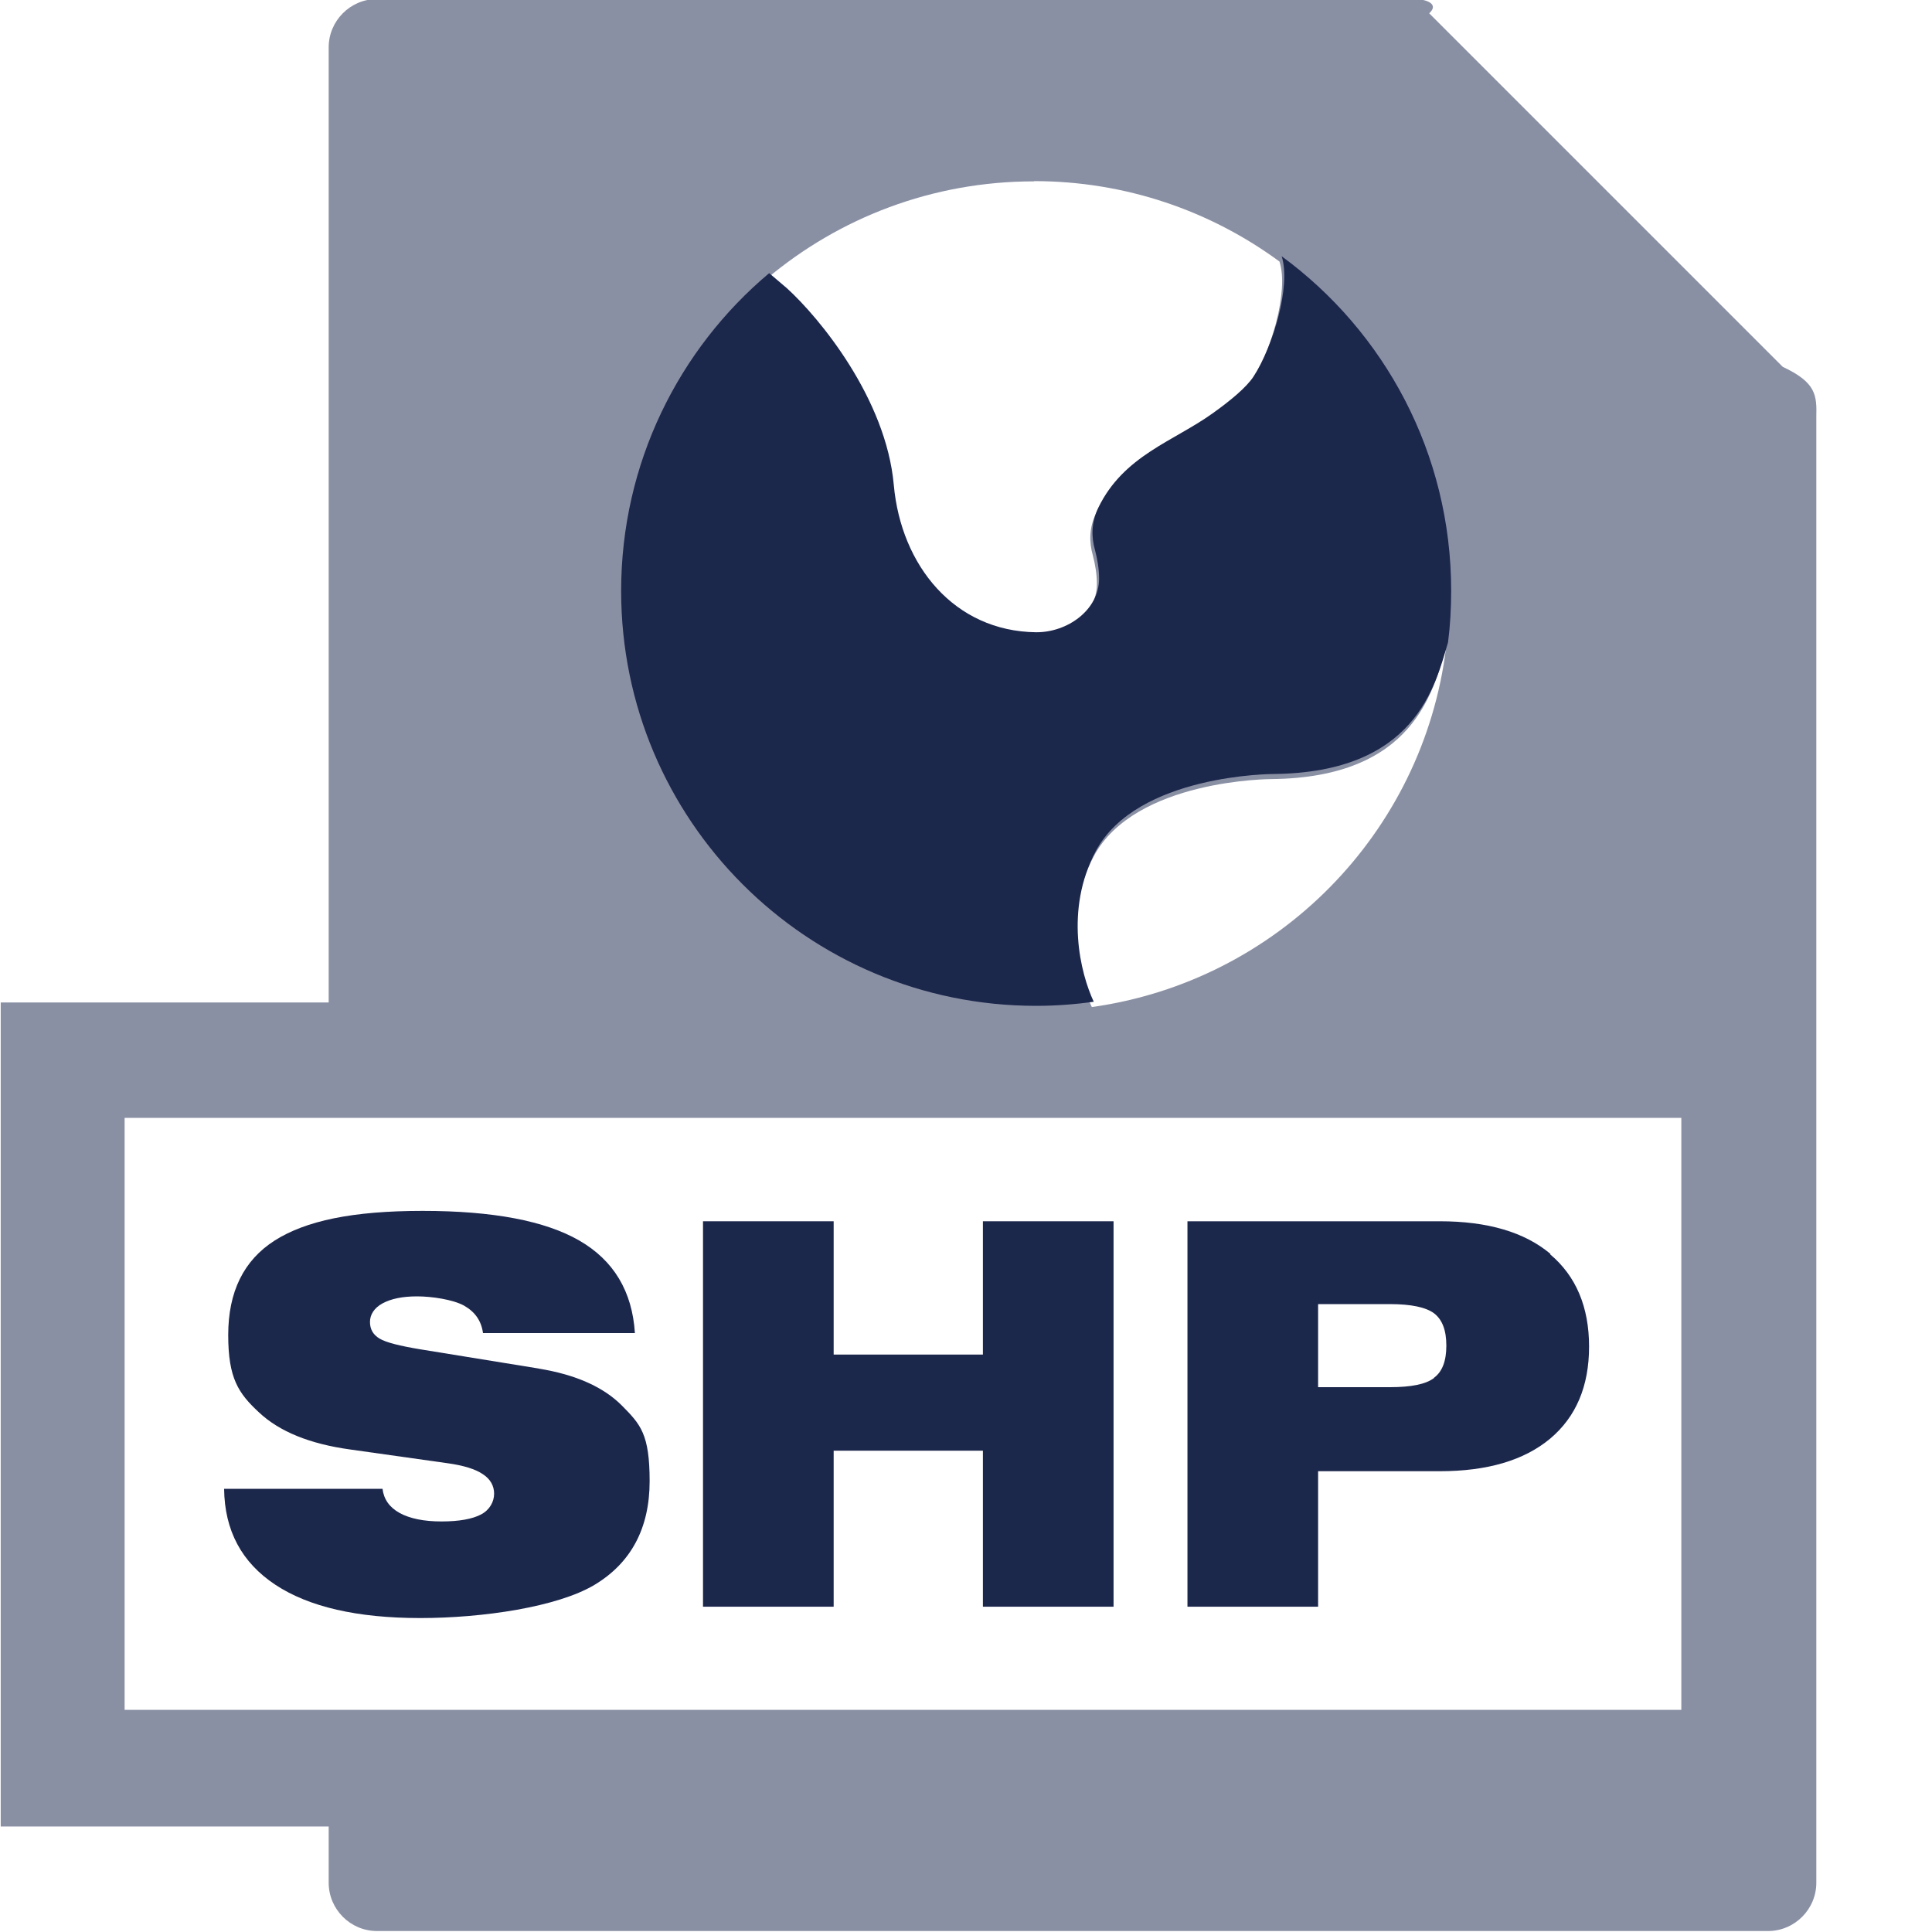 <?xml version="1.0" encoding="UTF-8"?>
<svg xmlns="http://www.w3.org/2000/svg" version="1.1" viewBox="0 0 800 800">
  <defs>
    <style>
      .cls-1 {
        fill: #8a90a4;
      }

      .cls-2, .cls-3 {
        fill: #1c274c;
      }

      .cls-3 {
        isolation: isolate;
      }
    </style>
  </defs>
  <!-- Generator: Adobe Illustrator 28.6.0, SVG Export Plug-In . SVG Version: 1.2.0 Build 709)  -->
  <g>
    <g id="Layer_1">
      <path class="cls-2" d="M128.2,510.7"/>
      <path class="cls-1" d="M738.2,151.9L591.8,5.5c4.2-3.8-1-5.9-6.4-5.9H156.1c-11,0-20,9-20,20v395.5H.3v341.2h135.8v23.3c0,11,9,20,20,20h576c11,0,20-9,20-20V172.6c.2-8.9,0-14.2-13.9-20.7ZM598.8,268.1c-9.5,77-70,138.2-146.7,148.9-5.5-11.7-12.1-38,.8-62.4,17-32,73.6-32,73.6-32,59-.6,66.9-36.4,72.3-54.5ZM428.2,75c38,0,73.2,12.4,101.6,33.3,4,12.2-3.6,37.7-11.7,49.9-2.9,4.4-9.5,9.9-16.8,15.1-16.3,11.7-36.9,17.5-47.4,39.1-3,6.2-2.9,12.2-1.4,17.5,1,3.8,1.7,7.9,1.7,11.9,0,13-13.1,22.3-26.1,22.2-33.8-.4-55.9-27.6-58.9-61-3.2-35.8-30.8-69.2-44.2-81.4l-7.4-6.3c29.9-25.1,68.4-40.2,110.5-40.2ZM696.2,708H51.6v-245.1h644.6v245.1Z"/>
      <g>
        <path class="cls-3" d="M223.2,566.7l-49.3-8c-8.4-1.4-14-2.8-16.7-4.4-2.7-1.6-4-3.9-4-6.9s1.7-5.8,5.2-7.7c3.5-1.9,8.2-2.9,14.3-2.9s14.8,1.3,19.4,3.8c4.6,2.6,7.2,6.3,7.9,11.4h62.9c-1.1-17.3-8.8-30.1-23-38.3-14.2-8.2-35.8-12.3-64.9-12.3s-48.4,4.1-61.3,12.3c-12.8,8.2-19.2,21.2-19.2,39.1s4.2,24.1,12.7,32c8.5,8,21.1,13.1,37.8,15.4l40.4,5.7c6.5.9,11.4,2.4,14.5,4.5,3.1,2,4.7,4.8,4.7,8.1s-1.8,6.7-5.4,8.6c-3.6,1.9-9.1,2.9-16.4,2.9s-13.1-1.2-17.3-3.5c-4.2-2.3-6.6-5.7-7.1-10h-65.6c.2,17.3,7.3,30.5,21.2,39.7,13.9,9.2,34,13.8,60,13.8s56.8-4.6,72.1-13.7c15.2-9.1,22.9-23.5,22.9-43s-3.8-23.5-11.4-31.2c-7.6-7.7-19.1-12.9-34.6-15.4Z"/>
        <polygon class="cls-3" points="407 560.9 345.2 560.9 345.2 505.7 291.1 505.7 291.1 665.3 345.2 665.3 345.2 600.7 407 600.7 407 665.3 461.1 665.3 461.1 505.7 407 505.7 407 560.9"/>
        <path class="cls-3" d="M642,519.2c-10.7-9-26-13.5-45.8-13.5h-104.5v159.6h54.1v-56.1h50.3c19.8,0,35-4.5,45.8-13.5,10.7-9,16.1-21.7,16.1-38.1s-5.4-29.2-16.1-38.2ZM593.8,570.6c-3.4,2.6-9.5,3.8-18.3,3.8h-29.7v-34.4h29.7c8.8,0,14.9,1.3,18.3,3.8,3.4,2.6,5.1,7,5.1,13.4s-1.7,10.8-5.1,13.3Z"/>
        <path class="cls-3" d="M429,416.5c8.1,0,16.1-.6,23.9-1.7-5.5-11.7-12.1-38,.8-62.3,17-32,73.6-32,73.6-32,58.9-.6,66.9-36.4,72.3-54.5.9-7,1.3-14.1,1.3-21.4,0-56.9-27.6-107.3-70.2-138.5,4,12.2-3.7,37.7-11.7,49.9-2.9,4.4-9.5,9.9-16.8,15.1-16.3,11.7-36.9,17.5-47.4,39.1-3,6.2-2.9,12.2-1.4,17.5,1,3.8,1.7,7.9,1.7,11.9,0,13-13.1,22.3-26.1,22.2-33.8-.4-55.9-27.6-58.9-61-3.2-35.8-30.8-69.2-44.2-81.4l-7.4-6.3c-37.5,31.5-61.3,78.8-61.3,131.6,0,94.9,76.9,171.8,171.8,171.8Z"/>
      </g>
    </g>
  </g>
</svg>